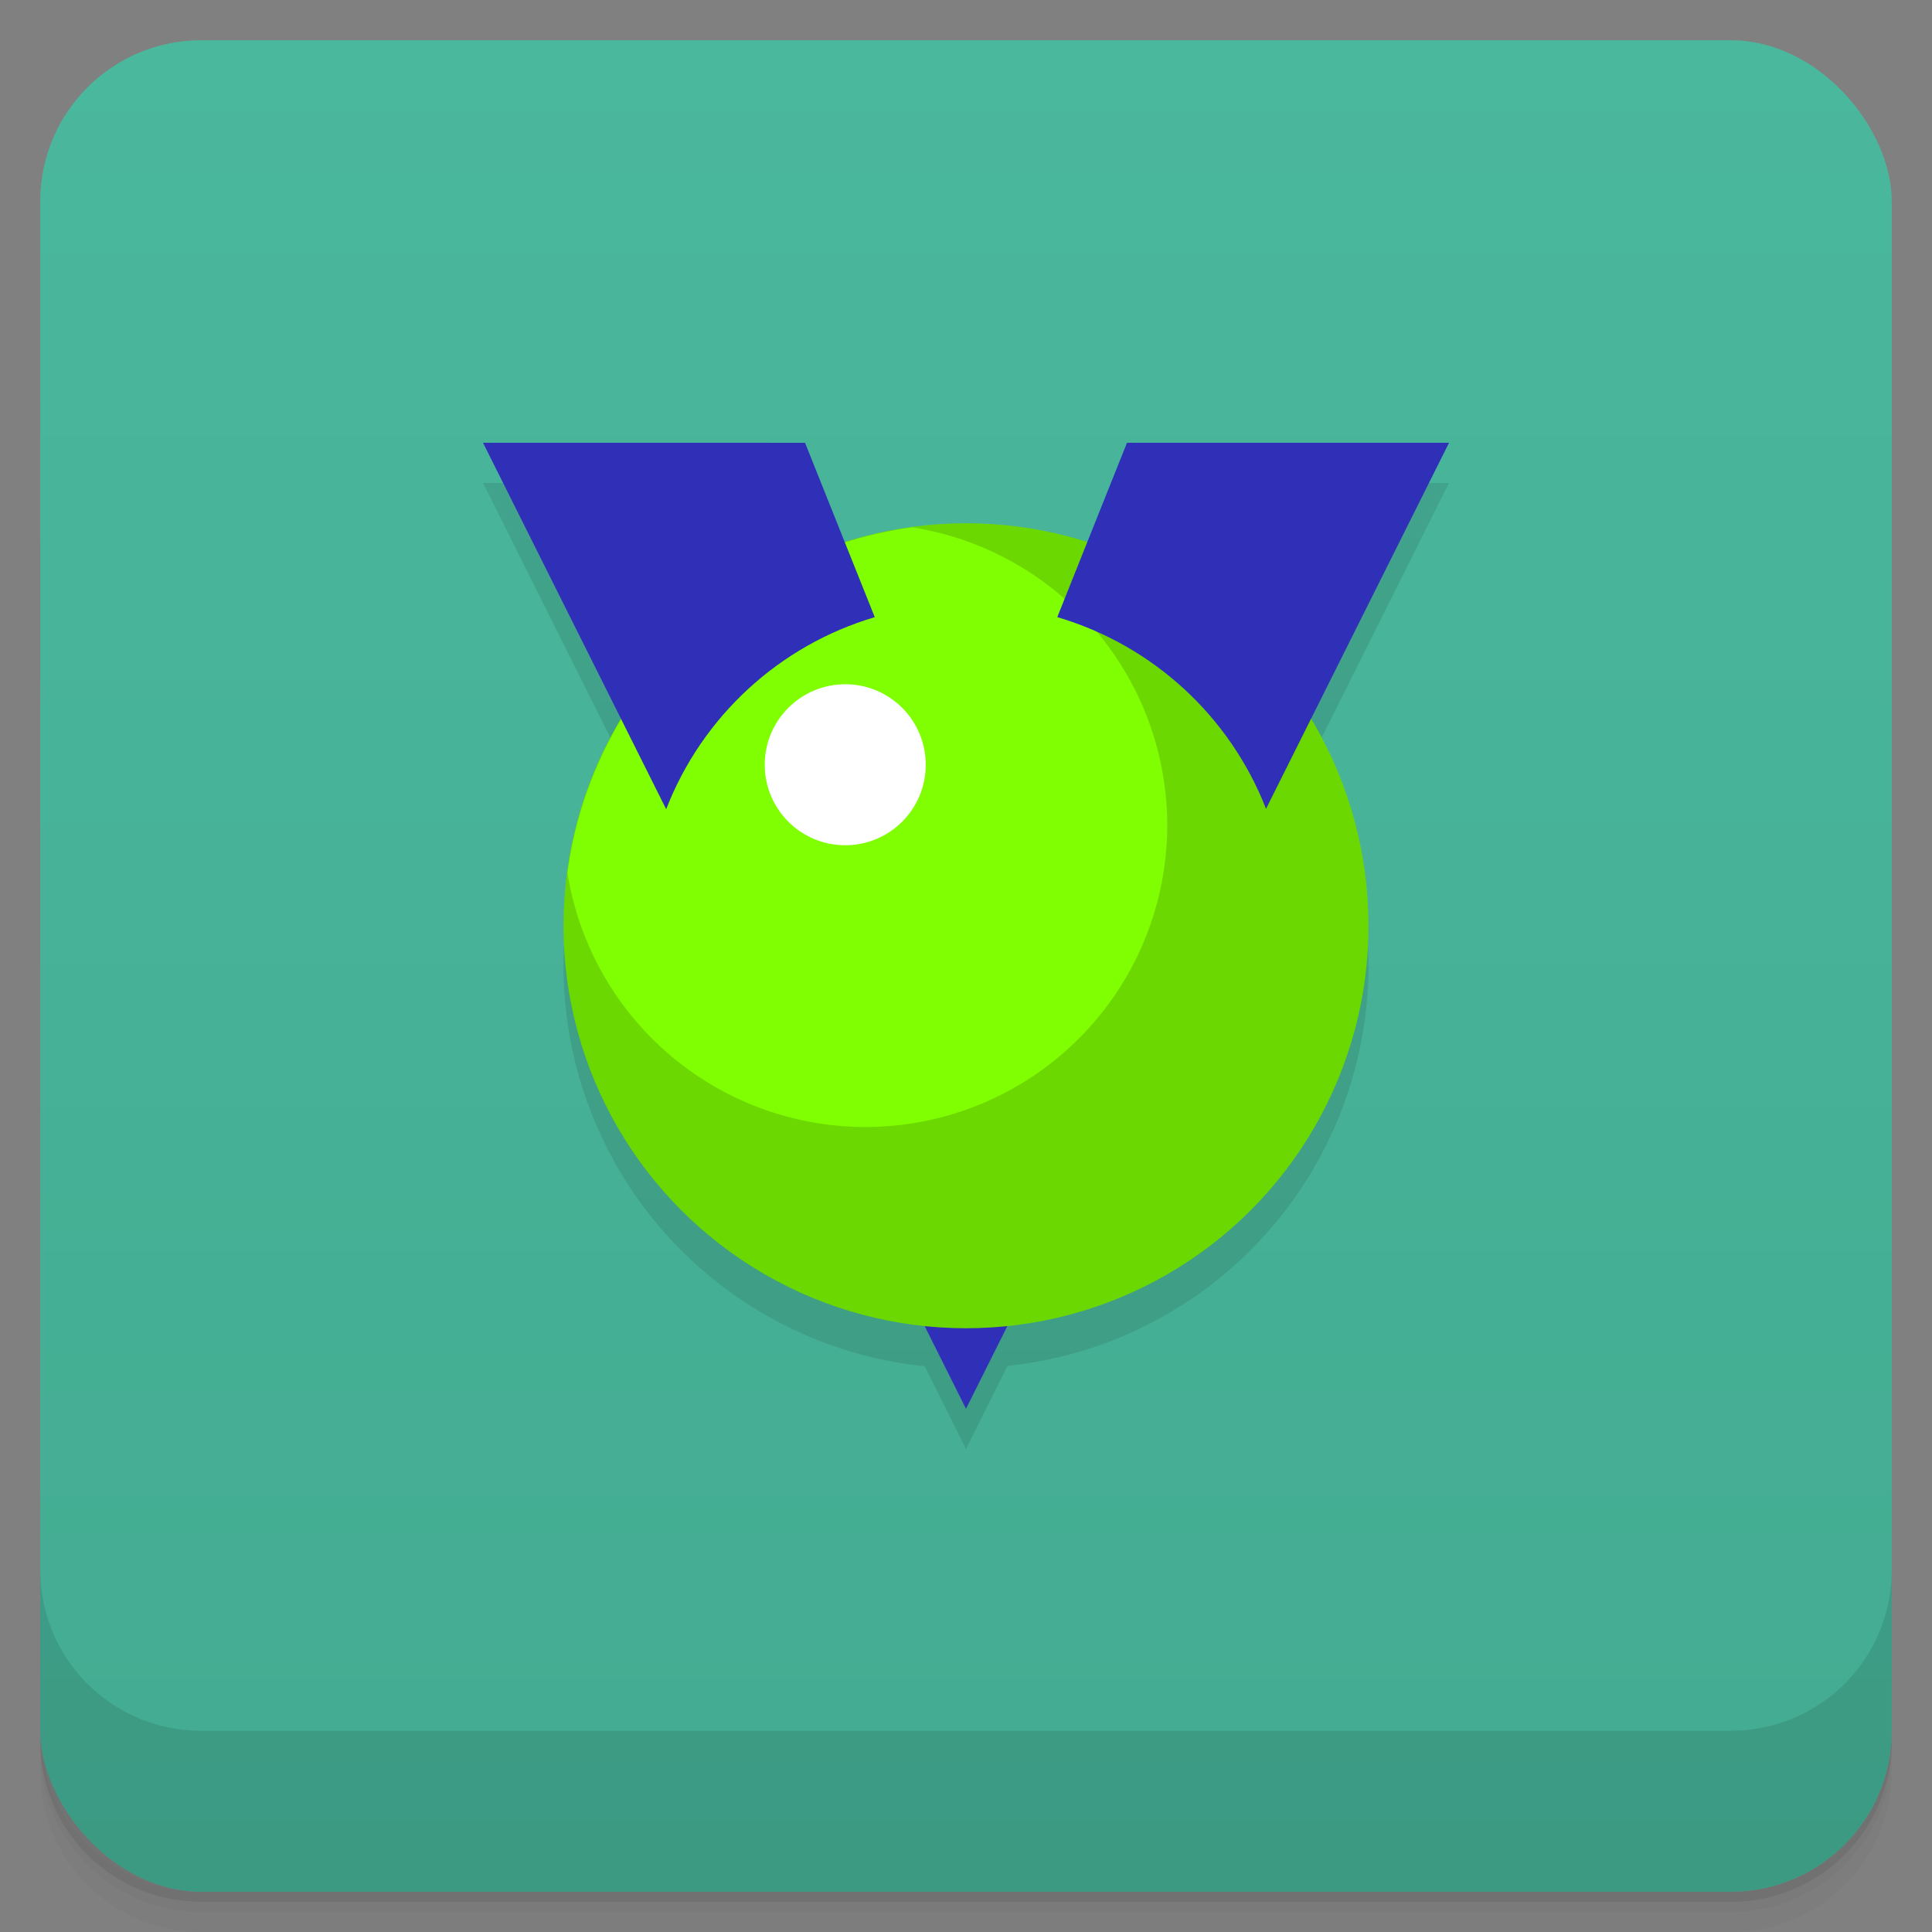 <svg version="1.1" viewBox="0 0 48 48" xmlns="http://www.w3.org/2000/svg">
 <rect x="0" y="0" width="48" height="48" fill="#808080" stroke="none"/>
 <defs>
  <linearGradient id="bg" x2="0" y1="1" y2="47" gradientUnits="userSpaceOnUse">
   <stop style="stop-color:#4ab89d" offset="0"/>
   <stop style="stop-color:#43ab91" offset="1"/>
  </linearGradient>
 </defs>
 <path d="m1 43v0.25c0 2.216 1.784 4 4 4h38c2.216 0 4-1.784 4-4v-0.25c0 2.216-1.784 4-4 4h-38c-2.216 0-4-1.784-4-4zm0 0.5v0.5c0 2.216 1.784 4 4 4h38c2.216 0 4-1.784 4-4v-0.5c0 2.216-1.784 4-4 4h-38c-2.216 0-4-1.784-4-4z" style="opacity:.02"/>
 <path d="m1 43.25v0.25c0 2.216 1.784 4 4 4h38c2.216 0 4-1.784 4-4v-0.25c0 2.216-1.784 4-4 4h-38c-2.216 0-4-1.784-4-4z" style="opacity:.05"/>
 <path d="m1 43v0.25c0 2.216 1.784 4 4 4h38c2.216 0 4-1.784 4-4v-0.25c0 2.216-1.784 4-4 4h-38c-2.216 0-4-1.784-4-4z" style="opacity:.1"/>
 <rect x="1" y="1" width="46" height="46" rx="4" style="fill:url(#bg)"/>
 <path d="m1 39v4c0 2.216 1.784 4 4 4h38c2.216 0 4-1.784 4-4v-4c0 2.216-1.784 4-4 4h-38c-2.216 0-4-1.784-4-4z" style="opacity:.1"/>
 <path d="m 12,12 3.432,6.865 A 10,10 0 0 0 14,24 10,10 0 0 0 22.973,33.945 L 24,36 25.031,33.935 A 10,10 0 0 0 34,24 10,10 0 0 0 32.568,18.865 L 36,12 h -8 l -0.986,2.469 a 10,10 0 0 0 -3.014,-0.469 10,10 0 0 0 -3.01,0.477 l -0.99,-2.477 h -8 z" style="opacity:.1"/>
 <path d="m22 31 2 4 2-4z" style="fill:#2f2fb7"/>
 <circle cx="24" cy="23" r="10" style="fill:#6cd801;paint-order:stroke fill markers"/>
 <path d="m22.666 13.102a10 10 0 0 0-8.568 8.584 7.5 7.5 0 0 0 7.402 6.314 7.5 7.5 0 0 0 7.5-7.5 7.5 7.5 0 0 0-6.334-7.398z" style="fill:#80fe02;paint-order:stroke fill markers"/>
 <path d="m12 11 4.551 9.104c0.896-2.306 2.809-4.068 5.182-4.771l-1.732-4.332zm16 0-1.732 4.332c2.372 0.7 4.286 2.458 5.186 4.762l4.547-9.094z" style="fill:#2f2fb7"/>
 <circle cx="21" cy="19" r="2" style="fill:#fff;paint-order:stroke fill markers"/>
</svg>

